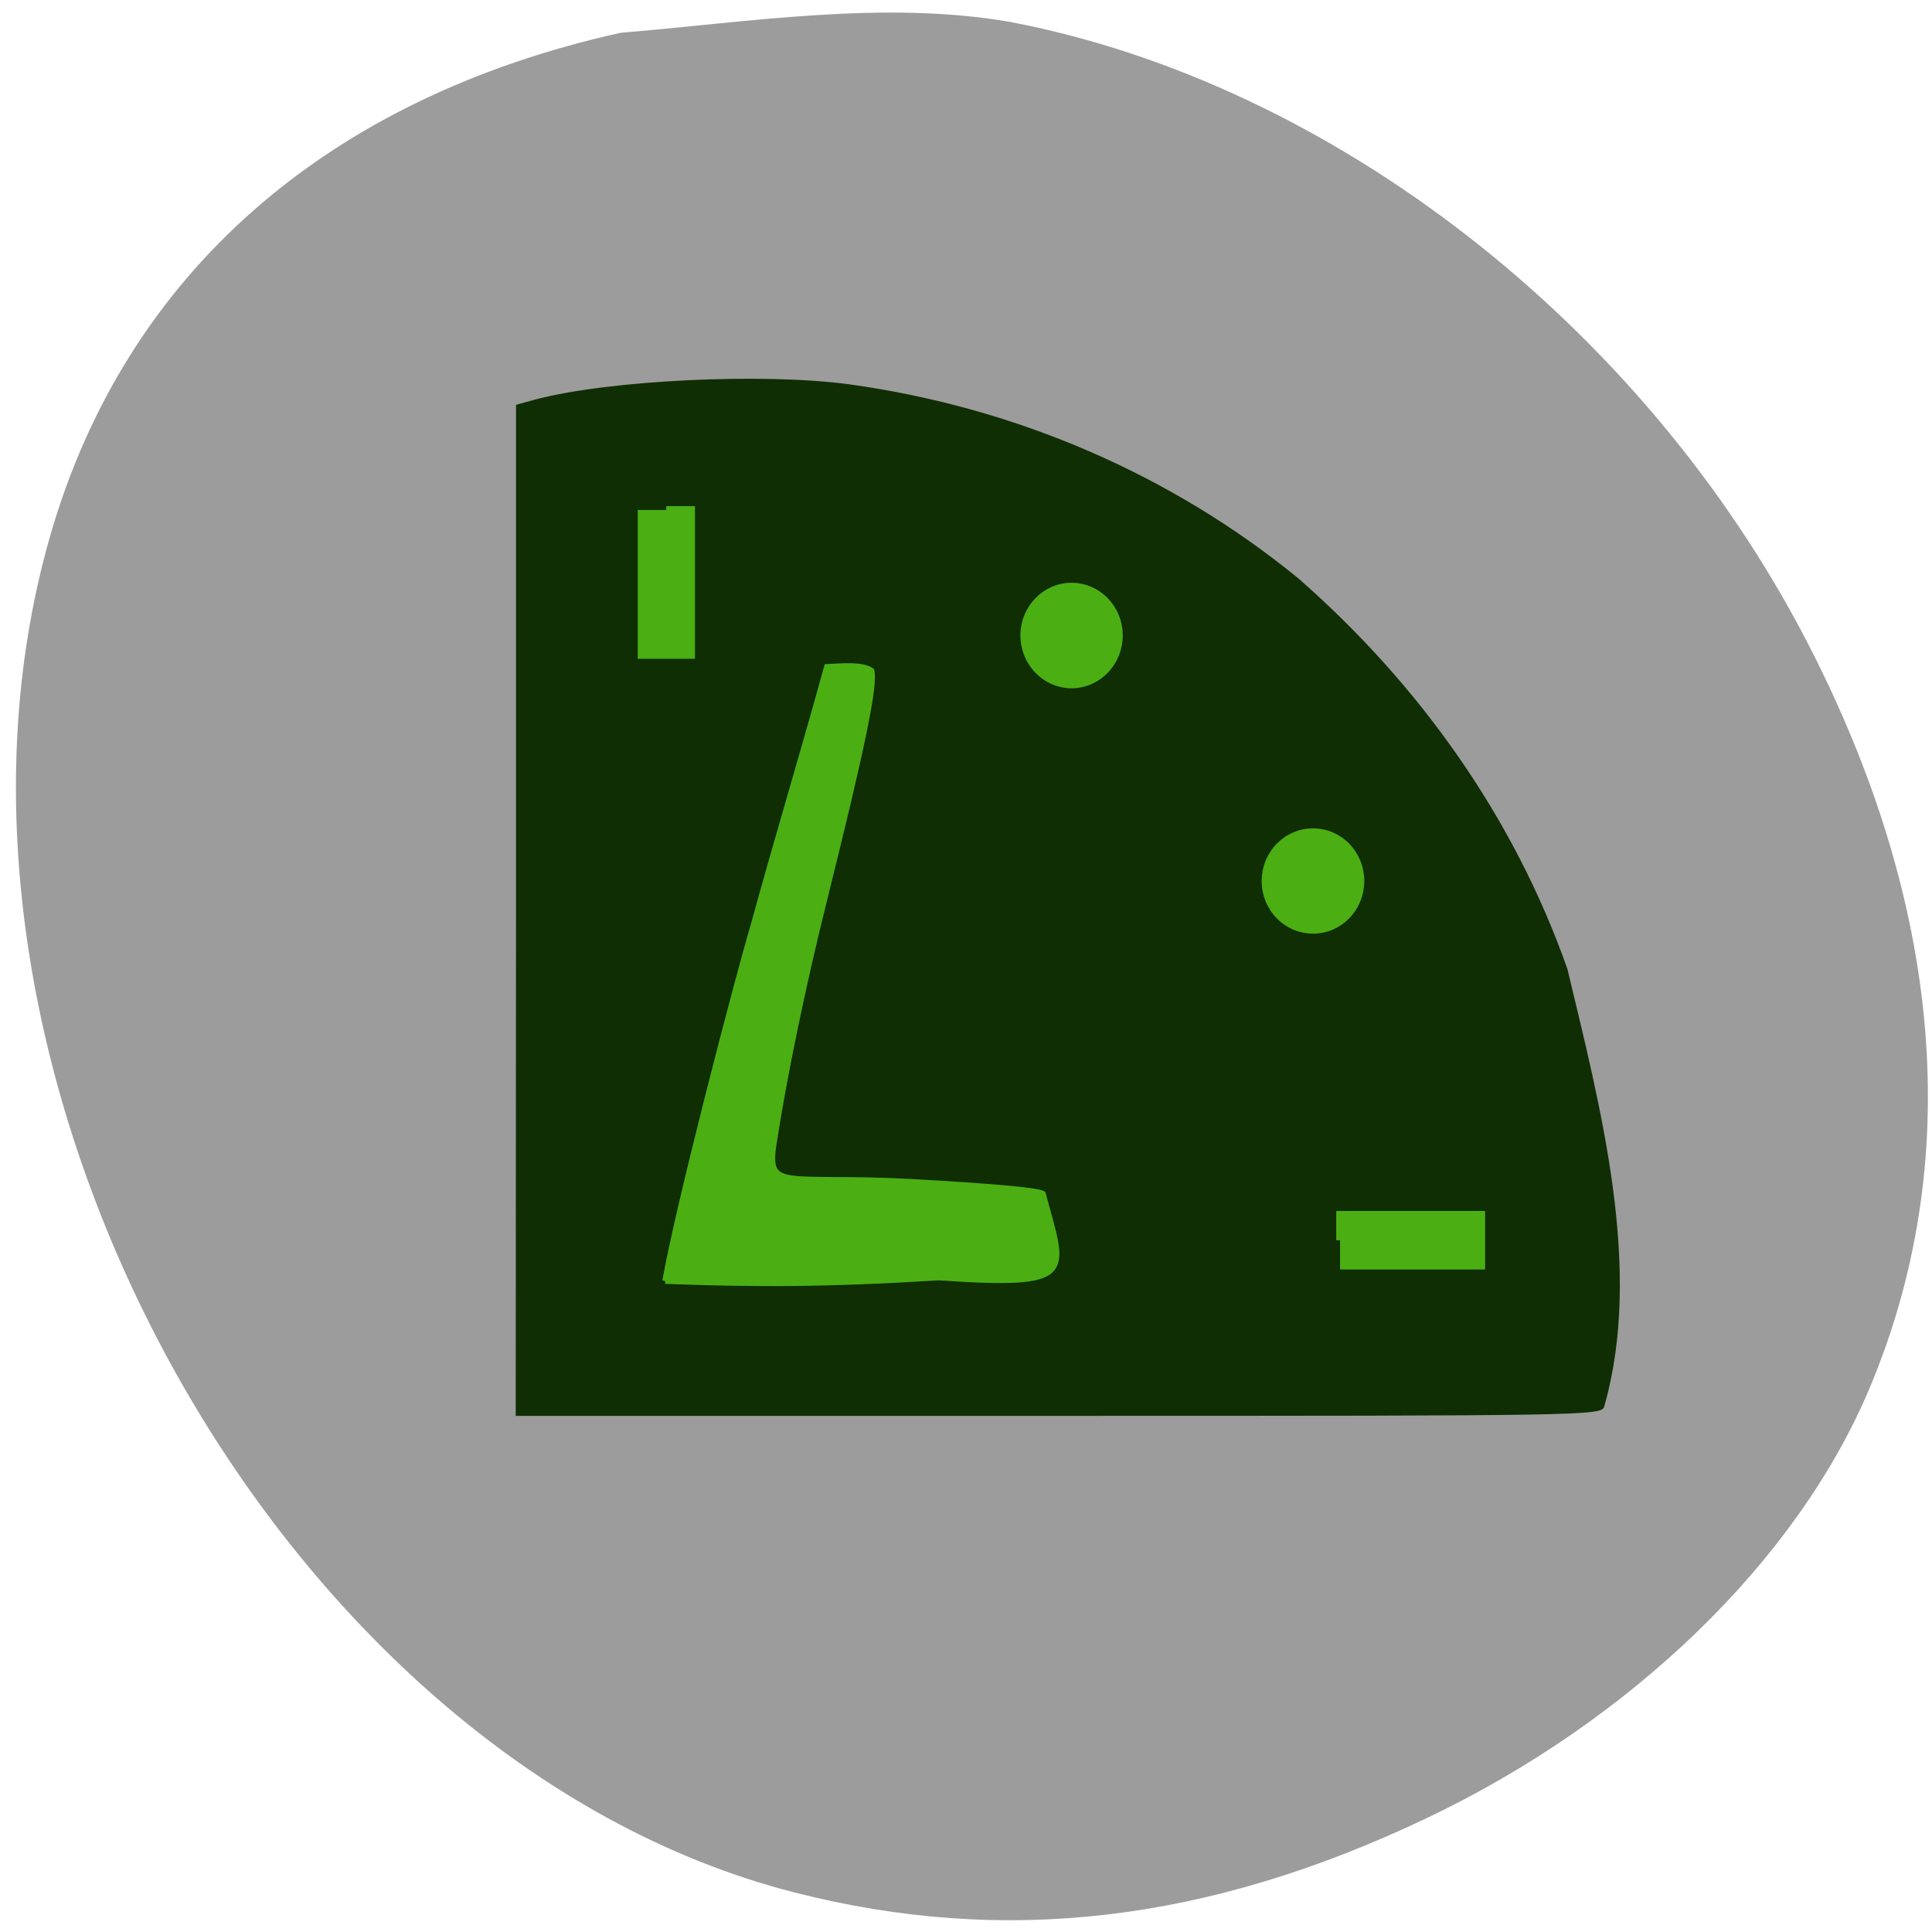 <svg xmlns="http://www.w3.org/2000/svg" viewBox="0 0 32 32"><path d="m 16.73 0.363 c 5.328 1.016 10.477 5.02 13.191 10.25 c 2.273 4.383 2.625 8.66 1.027 12.422 c -1.207 2.832 -3.938 5.473 -7.332 7.086 c -3.617 1.719 -6.98 2.113 -10.461 1.223 c -8.582 -2.195 -14.871 -13.684 -12.316 -22.496 c 1.25 -4.309 4.563 -7.223 9.441 -8.305 c 2.121 -0.176 4.363 -0.543 6.449 -0.18" fill="#9c9c9c"/><path d="m 8.547 15.08 v -8.375 l 0.313 -0.086 c 1.211 -0.324 3.801 -0.449 5.23 -0.25 c 2.746 0.383 5.316 1.496 7.41 3.207 c 2 1.75 3.57 3.945 4.461 6.473 c 0.543 2.273 1.262 4.973 0.609 7.25 c -0.047 0.148 -0.301 0.152 -9.04 0.152 h -8.988" fill="#0f2e03"/><g fill="#4baf13" stroke="#4baf13"><g stroke-width="1.587" transform="matrix(0.08 0 0 0.081 2.699 -2.398)"><path d="m 243.71 283.21 v -5.189 h 29.24 v 10.378 h -29.24"/><path d="m 104.2 133.89 h 5.156 v 29.631 h -10.264 v -29.631"/></g><g stroke-width="2"><path d="m 152.8 85.16 c 0 2.944 -2.571 5.35 -5.731 5.35 c -3.16 0 -5.731 -2.406 -5.731 -5.35 c 0 -2.916 2.571 -5.322 5.731 -5.322 c 3.16 0 5.731 2.406 5.731 5.322" transform="matrix(0.126 0 0 0.138 -0.782 -1.228)"/><path d="m 152.81 85.19 c 0 2.944 -2.571 5.322 -5.731 5.322 c -3.191 0 -5.762 -2.378 -5.762 -5.322 c 0 -2.944 2.571 -5.322 5.762 -5.322 c 3.16 0 5.731 2.378 5.731 5.322" transform="matrix(0.126 0 0 0.138 3.217 2.836)"/></g><path d="m 89.79 176.86 c 1.815 -10.223 10.02 -41.25 12.64 -50.02 c 3.698 -13.2 6.757 -22.993 10.455 -36.16 c 2.084 -0.099 5.04 -0.397 6.354 0.529 c 0.538 1.952 -1.277 10.587 -6.656 31.826 c -3.227 12.704 -5.816 25.11 -7.295 34.539 c -1.076 6.848 1.614 4.433 19.801 5.393 c 11.397 0.629 17.75 1.191 18.624 1.654 c 3.093 11.347 5.076 13.07 -14.859 11.744 c -16.238 0.992 -26.457 0.959 -39.06 0.496" transform="matrix(0.116 0 0 0.118 0.602 0.347)" stroke-width="0.819"/></g></svg>